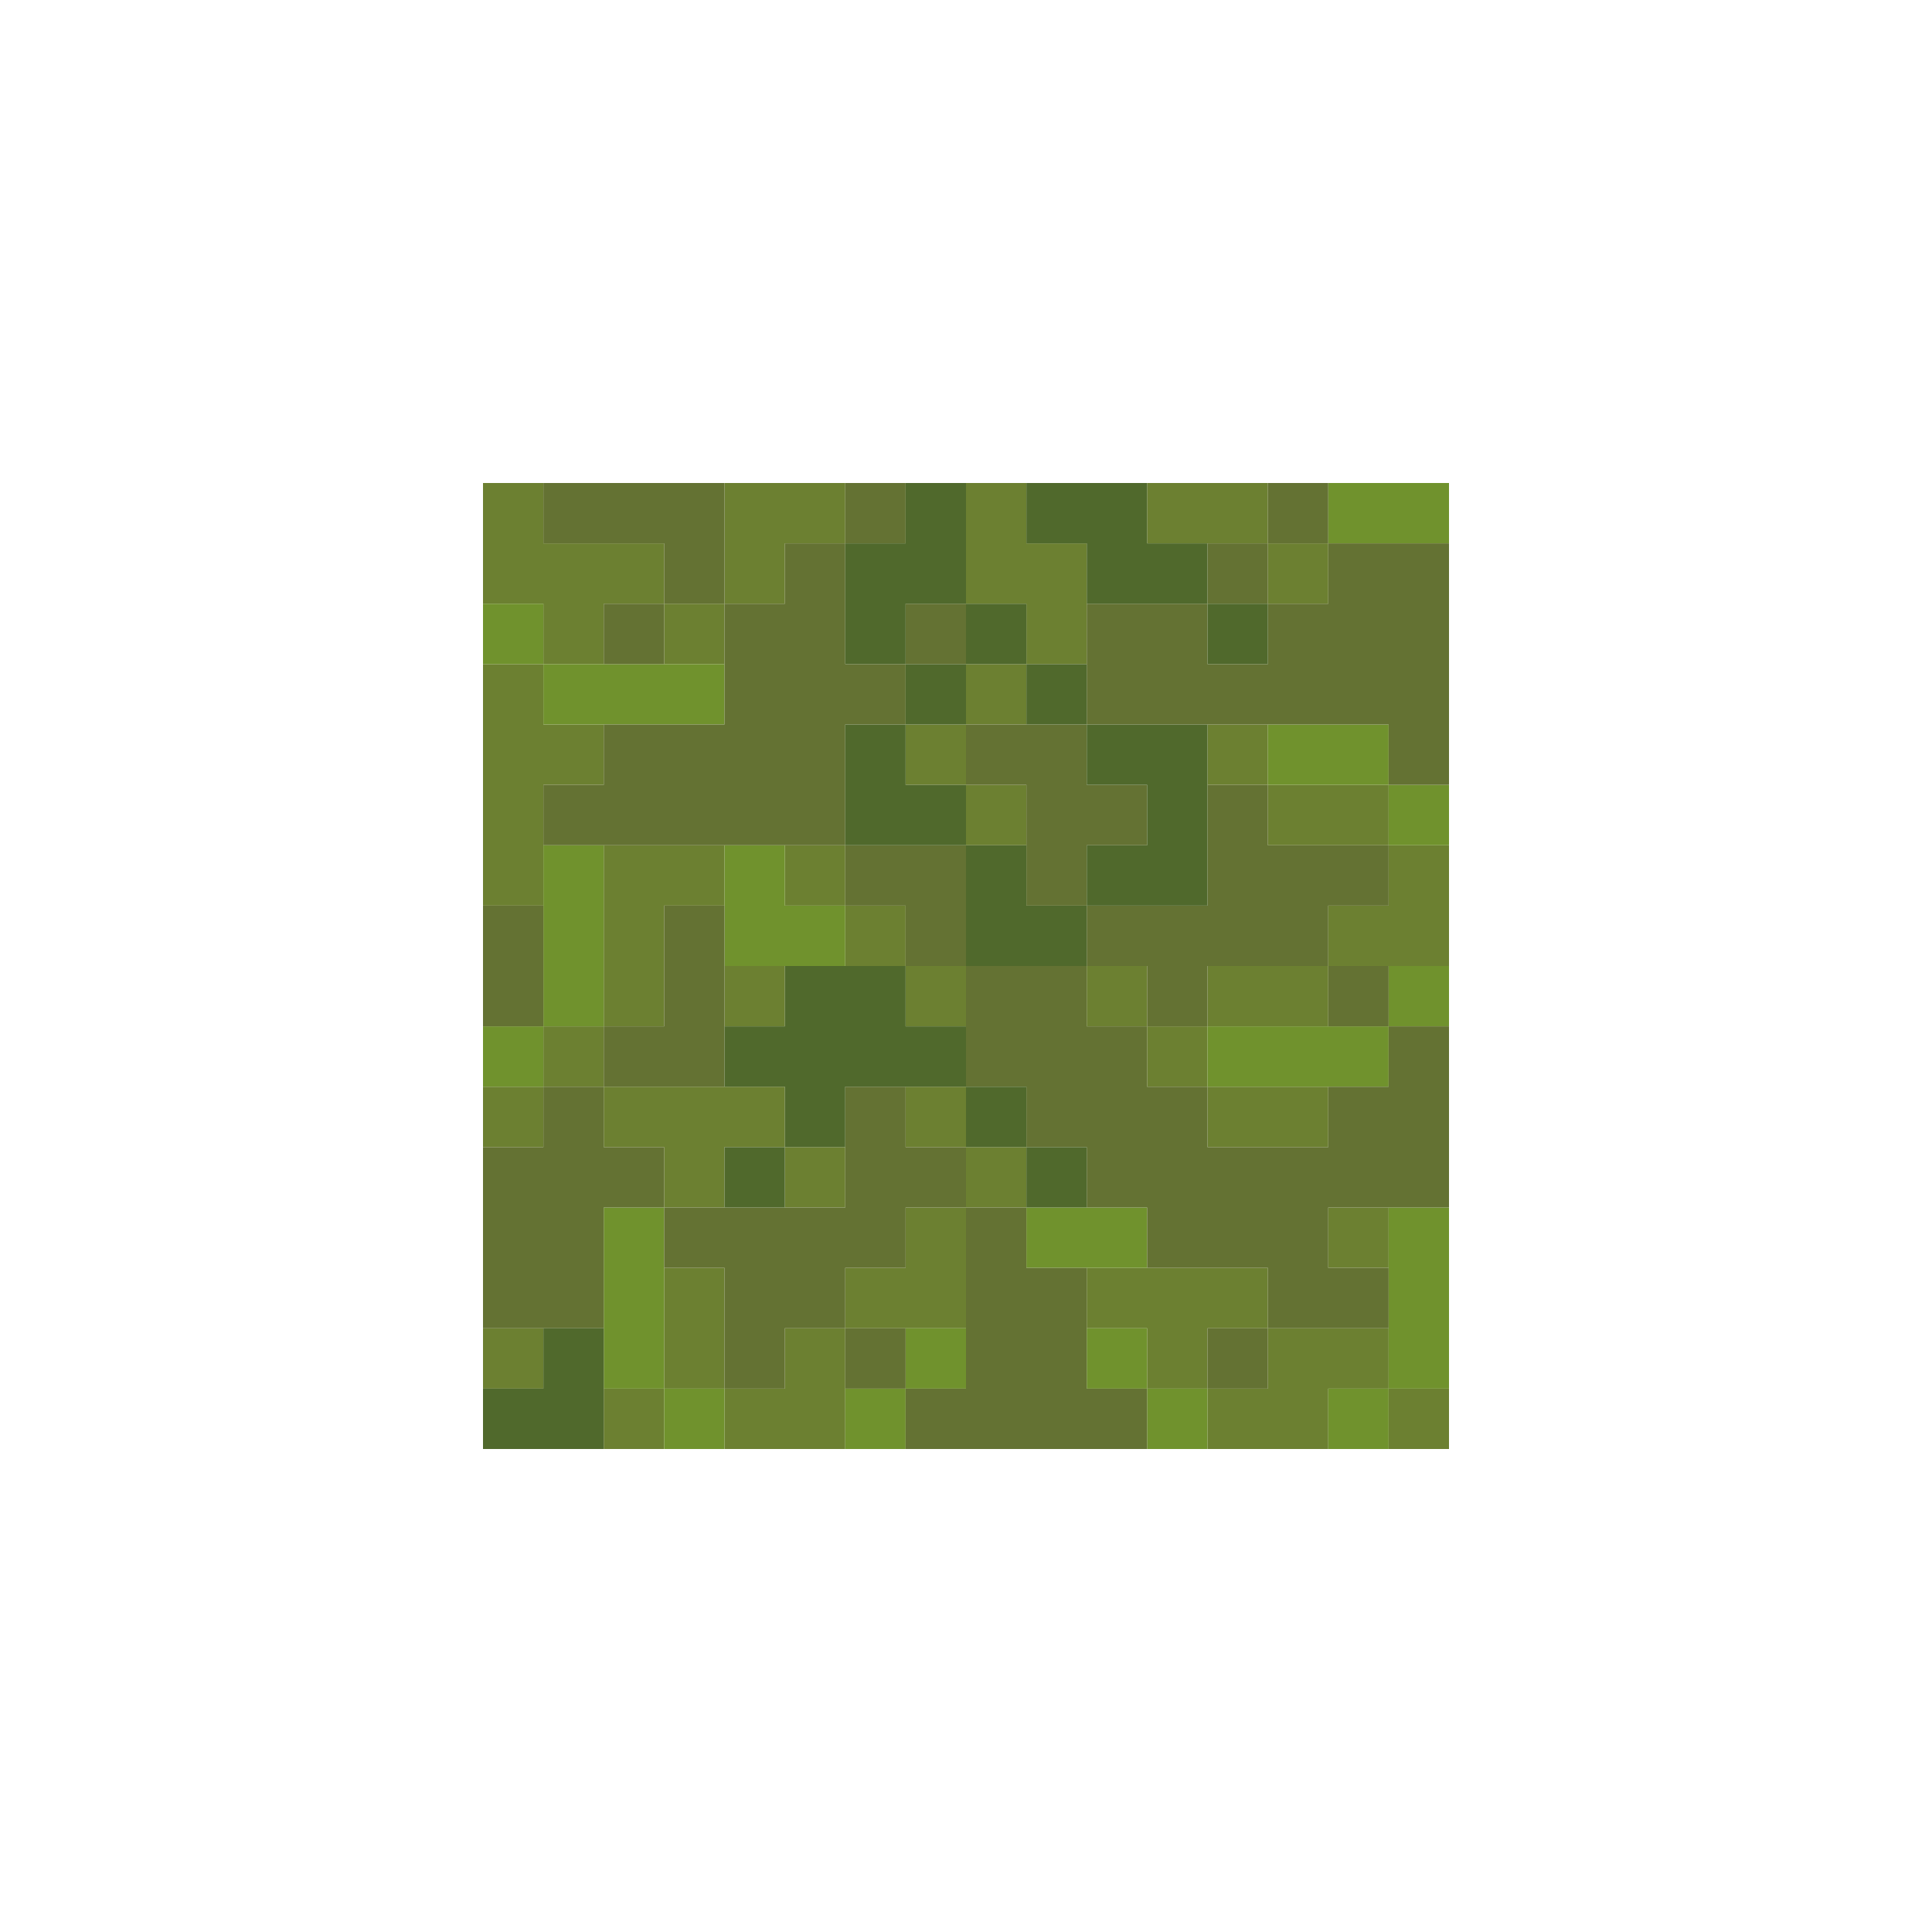 <?xml version="1.0" encoding="UTF-8" standalone="no"?>
<!DOCTYPE svg PUBLIC "-//W3C//DTD SVG 1.1//EN" 
  "http://www.w3.org/Graphics/SVG/1.1/DTD/svg11.dtd">
<svg width="32" height="32"
	 xmlns="http://www.w3.org/2000/svg" version="1.1">
 <path d="  M 9,9  L 9,8  L 8,8  L 8,10  L 9,10  L 9,11  L 10,11  L 10,10  L 11,10  L 11,9  Z  " style="fill:rgb(108, 128, 49); fill-opacity:1.000; stroke:none;" />
 <path d="  M 10,12  L 9,12  L 9,11  L 8,11  L 8,15  L 9,15  L 9,13  L 10,13  Z  " style="fill:rgb(108, 128, 49); fill-opacity:1.000; stroke:none;" />
 <path d="  M 8,19  L 9,19  L 9,18  L 8,18  Z  " style="fill:rgb(108, 128, 49); fill-opacity:1.000; stroke:none;" />
 <path d="  M 9,22  L 8,22  L 8,23  L 9,23  Z  " style="fill:rgb(108, 128, 49); fill-opacity:1.000; stroke:none;" />
 <path d="  M 9,18  L 10,18  L 10,17  L 9,17  Z  " style="fill:rgb(108, 128, 49); fill-opacity:1.000; stroke:none;" />
 <path d="  M 11,17  L 11,15  L 12,15  L 12,14  L 10,14  L 10,17  Z  " style="fill:rgb(108, 128, 49); fill-opacity:1.000; stroke:none;" />
 <path d="  M 10,19  L 11,19  L 11,20  L 12,20  L 12,19  L 13,19  L 13,18  L 10,18  Z  " style="fill:rgb(108, 128, 49); fill-opacity:1.000; stroke:none;" />
 <path d="  M 11,23  L 10,23  L 10,24  L 11,24  Z  " style="fill:rgb(108, 128, 49); fill-opacity:1.000; stroke:none;" />
 <path d="  M 12,10  L 11,10  L 11,11  L 12,11  Z  " style="fill:rgb(108, 128, 49); fill-opacity:1.000; stroke:none;" />
 <path d="  M 12,21  L 11,21  L 11,23  L 12,23  Z  " style="fill:rgb(108, 128, 49); fill-opacity:1.000; stroke:none;" />
 <path d="  M 12,10  L 13,10  L 13,9  L 14,9  L 14,8  L 12,8  Z  " style="fill:rgb(108, 128, 49); fill-opacity:1.000; stroke:none;" />
 <path d="  M 13,17  L 13,16  L 12,16  L 12,17  Z  " style="fill:rgb(108, 128, 49); fill-opacity:1.000; stroke:none;" />
 <path d="  M 14,22  L 13,22  L 13,23  L 12,23  L 12,24  L 14,24  Z  " style="fill:rgb(108, 128, 49); fill-opacity:1.000; stroke:none;" />
 <path d="  M 13,15  L 14,15  L 14,14  L 13,14  Z  " style="fill:rgb(108, 128, 49); fill-opacity:1.000; stroke:none;" />
 <path d="  M 13,19  L 13,20  L 14,20  L 14,19  Z  " style="fill:rgb(108, 128, 49); fill-opacity:1.000; stroke:none;" />
 <path d="  M 14,16  L 15,16  L 15,15  L 14,15  Z  " style="fill:rgb(108, 128, 49); fill-opacity:1.000; stroke:none;" />
 <path d="  M 15,20  L 15,21  L 14,21  L 14,22  L 16,22  L 16,20  Z  " style="fill:rgb(108, 128, 49); fill-opacity:1.000; stroke:none;" />
 <path d="  M 15,12  L 15,13  L 16,13  L 16,12  Z  " style="fill:rgb(108, 128, 49); fill-opacity:1.000; stroke:none;" />
 <path d="  M 16,17  L 16,16  L 15,16  L 15,17  Z  " style="fill:rgb(108, 128, 49); fill-opacity:1.000; stroke:none;" />
 <path d="  M 16,18  L 15,18  L 15,19  L 16,19  Z  " style="fill:rgb(108, 128, 49); fill-opacity:1.000; stroke:none;" />
 <path d="  M 16,10  L 17,10  L 17,11  L 18,11  L 18,9  L 17,9  L 17,8  L 16,8  Z  " style="fill:rgb(108, 128, 49); fill-opacity:1.000; stroke:none;" />
 <path d="  M 17,11  L 16,11  L 16,12  L 17,12  Z  " style="fill:rgb(108, 128, 49); fill-opacity:1.000; stroke:none;" />
 <path d="  M 17,14  L 17,13  L 16,13  L 16,14  Z  " style="fill:rgb(108, 128, 49); fill-opacity:1.000; stroke:none;" />
 <path d="  M 16,19  L 16,20  L 17,20  L 17,19  Z  " style="fill:rgb(108, 128, 49); fill-opacity:1.000; stroke:none;" />
 <path d="  M 19,16  L 18,16  L 18,17  L 19,17  Z  " style="fill:rgb(108, 128, 49); fill-opacity:1.000; stroke:none;" />
 <path d="  M 18,21  L 18,22  L 19,22  L 19,23  L 20,23  L 20,22  L 21,22  L 21,21  Z  " style="fill:rgb(108, 128, 49); fill-opacity:1.000; stroke:none;" />
 <path d="  M 21,9  L 21,8  L 19,8  L 19,9  Z  " style="fill:rgb(108, 128, 49); fill-opacity:1.000; stroke:none;" />
 <path d="  M 20,17  L 19,17  L 19,18  L 20,18  Z  " style="fill:rgb(108, 128, 49); fill-opacity:1.000; stroke:none;" />
 <path d="  M 21,12  L 20,12  L 20,13  L 21,13  Z  " style="fill:rgb(108, 128, 49); fill-opacity:1.000; stroke:none;" />
 <path d="  M 20,16  L 20,17  L 22,17  L 22,16  Z  " style="fill:rgb(108, 128, 49); fill-opacity:1.000; stroke:none;" />
 <path d="  M 20,18  L 20,19  L 22,19  L 22,18  Z  " style="fill:rgb(108, 128, 49); fill-opacity:1.000; stroke:none;" />
 <path d="  M 20,24  L 22,24  L 22,23  L 23,23  L 23,22  L 21,22  L 21,23  L 20,23  Z  " style="fill:rgb(108, 128, 49); fill-opacity:1.000; stroke:none;" />
 <path d="  M 21,9  L 21,10  L 22,10  L 22,9  Z  " style="fill:rgb(108, 128, 49); fill-opacity:1.000; stroke:none;" />
 <path d="  M 21,14  L 23,14  L 23,13  L 21,13  Z  " style="fill:rgb(108, 128, 49); fill-opacity:1.000; stroke:none;" />
 <path d="  M 24,16  L 24,14  L 23,14  L 23,15  L 22,15  L 22,16  Z  " style="fill:rgb(108, 128, 49); fill-opacity:1.000; stroke:none;" />
 <path d="  M 23,20  L 22,20  L 22,21  L 23,21  Z  " style="fill:rgb(108, 128, 49); fill-opacity:1.000; stroke:none;" />
 <path d="  M 23,23  L 23,24  L 24,24  L 24,23  Z  " style="fill:rgb(108, 128, 49); fill-opacity:1.000; stroke:none;" />
 <path d="  M 9,11  L 9,10  L 8,10  L 8,11  Z  " style="fill:rgb(112, 146, 45); fill-opacity:1.000; stroke:none;" />
 <path d="  M 8,17  L 8,18  L 9,18  L 9,17  Z  " style="fill:rgb(112, 146, 45); fill-opacity:1.000; stroke:none;" />
 <path d="  M 12,11  L 9,11  L 9,12  L 12,12  Z  " style="fill:rgb(112, 146, 45); fill-opacity:1.000; stroke:none;" />
 <path d="  M 10,14  L 9,14  L 9,17  L 10,17  Z  " style="fill:rgb(112, 146, 45); fill-opacity:1.000; stroke:none;" />
 <path d="  M 11,20  L 10,20  L 10,23  L 11,23  Z  " style="fill:rgb(112, 146, 45); fill-opacity:1.000; stroke:none;" />
 <path d="  M 11,24  L 12,24  L 12,23  L 11,23  Z  " style="fill:rgb(112, 146, 45); fill-opacity:1.000; stroke:none;" />
 <path d="  M 14,15  L 13,15  L 13,14  L 12,14  L 12,16  L 14,16  Z  " style="fill:rgb(112, 146, 45); fill-opacity:1.000; stroke:none;" />
 <path d="  M 14,24  L 15,24  L 15,23  L 14,23  Z  " style="fill:rgb(112, 146, 45); fill-opacity:1.000; stroke:none;" />
 <path d="  M 15,22  L 15,23  L 16,23  L 16,22  Z  " style="fill:rgb(112, 146, 45); fill-opacity:1.000; stroke:none;" />
 <path d="  M 17,20  L 17,21  L 19,21  L 19,20  Z  " style="fill:rgb(112, 146, 45); fill-opacity:1.000; stroke:none;" />
 <path d="  M 18,23  L 19,23  L 19,22  L 18,22  Z  " style="fill:rgb(112, 146, 45); fill-opacity:1.000; stroke:none;" />
 <path d="  M 19,24  L 20,24  L 20,23  L 19,23  Z  " style="fill:rgb(112, 146, 45); fill-opacity:1.000; stroke:none;" />
 <path d="  M 23,17  L 20,17  L 20,18  L 23,18  Z  " style="fill:rgb(112, 146, 45); fill-opacity:1.000; stroke:none;" />
 <path d="  M 21,12  L 21,13  L 23,13  L 23,12  Z  " style="fill:rgb(112, 146, 45); fill-opacity:1.000; stroke:none;" />
 <path d="  M 24,9  L 24,8  L 22,8  L 22,9  Z  " style="fill:rgb(112, 146, 45); fill-opacity:1.000; stroke:none;" />
 <path d="  M 22,24  L 23,24  L 23,23  L 22,23  Z  " style="fill:rgb(112, 146, 45); fill-opacity:1.000; stroke:none;" />
 <path d="  M 24,13  L 23,13  L 23,14  L 24,14  Z  " style="fill:rgb(112, 146, 45); fill-opacity:1.000; stroke:none;" />
 <path d="  M 23,16  L 23,17  L 24,17  L 24,16  Z  " style="fill:rgb(112, 146, 45); fill-opacity:1.000; stroke:none;" />
 <path d="  M 24,23  L 24,20  L 23,20  L 23,23  Z  " style="fill:rgb(112, 146, 45); fill-opacity:1.000; stroke:none;" />
 <path d="  M 9,17  L 9,15  L 8,15  L 8,17  Z  " style="fill:rgb(100, 114, 51); fill-opacity:1.000; stroke:none;" />
 <path d="  M 9,18  L 9,19  L 8,19  L 8,22  L 10,22  L 10,20  L 11,20  L 11,19  L 10,19  L 10,18  Z  " style="fill:rgb(100, 114, 51); fill-opacity:1.000; stroke:none;" />
 <path d="  M 11,9  L 11,10  L 12,10  L 12,8  L 9,8  L 9,9  Z  " style="fill:rgb(100, 114, 51); fill-opacity:1.000; stroke:none;" />
 <path d="  M 9,13  L 9,14  L 14,14  L 14,12  L 15,12  L 15,11  L 14,11  L 14,9  L 13,9  L 13,10  L 12,10  L 12,12  L 10,12  L 10,13  Z  " style="fill:rgb(100, 114, 51); fill-opacity:1.000; stroke:none;" />
 <path d="  M 10,10  L 10,11  L 11,11  L 11,10  Z  " style="fill:rgb(100, 114, 51); fill-opacity:1.000; stroke:none;" />
 <path d="  M 10,17  L 10,18  L 12,18  L 12,15  L 11,15  L 11,17  Z  " style="fill:rgb(100, 114, 51); fill-opacity:1.000; stroke:none;" />
 <path d="  M 14,22  L 14,21  L 15,21  L 15,20  L 16,20  L 16,19  L 15,19  L 15,18  L 14,18  L 14,20  L 11,20  L 11,21  L 12,21  L 12,23  L 13,23  L 13,22  Z  " style="fill:rgb(100, 114, 51); fill-opacity:1.000; stroke:none;" />
 <path d="  M 14,9  L 15,9  L 15,8  L 14,8  Z  " style="fill:rgb(100, 114, 51); fill-opacity:1.000; stroke:none;" />
 <path d="  M 14,14  L 14,15  L 15,15  L 15,16  L 16,16  L 16,14  Z  " style="fill:rgb(100, 114, 51); fill-opacity:1.000; stroke:none;" />
 <path d="  M 15,23  L 15,22  L 14,22  L 14,23  Z  " style="fill:rgb(100, 114, 51); fill-opacity:1.000; stroke:none;" />
 <path d="  M 15,11  L 16,11  L 16,10  L 15,10  Z  " style="fill:rgb(100, 114, 51); fill-opacity:1.000; stroke:none;" />
 <path d="  M 16,23  L 15,23  L 15,24  L 19,24  L 19,23  L 18,23  L 18,21  L 17,21  L 17,20  L 16,20  Z  " style="fill:rgb(100, 114, 51); fill-opacity:1.000; stroke:none;" />
 <path d="  M 18,12  L 16,12  L 16,13  L 17,13  L 17,15  L 18,15  L 18,14  L 19,14  L 19,13  L 18,13  Z  " style="fill:rgb(100, 114, 51); fill-opacity:1.000; stroke:none;" />
 <path d="  M 17,18  L 17,19  L 18,19  L 18,20  L 19,20  L 19,21  L 21,21  L 21,22  L 23,22  L 23,21  L 22,21  L 22,20  L 24,20  L 24,17  L 23,17  L 23,18  L 22,18  L 22,19  L 20,19  L 20,18  L 19,18  L 19,17  L 18,17  L 18,16  L 16,16  L 16,18  Z  " style="fill:rgb(100, 114, 51); fill-opacity:1.000; stroke:none;" />
 <path d="  M 20,10  L 18,10  L 18,12  L 23,12  L 23,13  L 24,13  L 24,9  L 22,9  L 22,10  L 21,10  L 21,11  L 20,11  Z  " style="fill:rgb(100, 114, 51); fill-opacity:1.000; stroke:none;" />
 <path d="  M 20,16  L 22,16  L 22,15  L 23,15  L 23,14  L 21,14  L 21,13  L 20,13  L 20,15  L 18,15  L 18,16  L 19,16  L 19,17  L 20,17  Z  " style="fill:rgb(100, 114, 51); fill-opacity:1.000; stroke:none;" />
 <path d="  M 21,10  L 21,9  L 20,9  L 20,10  Z  " style="fill:rgb(100, 114, 51); fill-opacity:1.000; stroke:none;" />
 <path d="  M 21,22  L 20,22  L 20,23  L 21,23  Z  " style="fill:rgb(100, 114, 51); fill-opacity:1.000; stroke:none;" />
 <path d="  M 21,9  L 22,9  L 22,8  L 21,8  Z  " style="fill:rgb(100, 114, 51); fill-opacity:1.000; stroke:none;" />
 <path d="  M 22,17  L 23,17  L 23,16  L 22,16  Z  " style="fill:rgb(100, 114, 51); fill-opacity:1.000; stroke:none;" />
 <path d="  M 8,24  L 10,24  L 10,22  L 9,22  L 9,23  L 8,23  Z  " style="fill:rgb(80, 105, 44); fill-opacity:1.000; stroke:none;" />
 <path d="  M 16,18  L 16,17  L 15,17  L 15,16  L 13,16  L 13,17  L 12,17  L 12,18  L 13,18  L 13,19  L 14,19  L 14,18  Z  " style="fill:rgb(80, 105, 44); fill-opacity:1.000; stroke:none;" />
 <path d="  M 13,19  L 12,19  L 12,20  L 13,20  Z  " style="fill:rgb(80, 105, 44); fill-opacity:1.000; stroke:none;" />
 <path d="  M 16,10  L 16,8  L 15,8  L 15,9  L 14,9  L 14,11  L 15,11  L 15,10  Z  " style="fill:rgb(80, 105, 44); fill-opacity:1.000; stroke:none;" />
 <path d="  M 14,12  L 14,14  L 16,14  L 16,13  L 15,13  L 15,12  Z  " style="fill:rgb(80, 105, 44); fill-opacity:1.000; stroke:none;" />
 <path d="  M 15,11  L 15,12  L 16,12  L 16,11  Z  " style="fill:rgb(80, 105, 44); fill-opacity:1.000; stroke:none;" />
 <path d="  M 17,11  L 17,10  L 16,10  L 16,11  Z  " style="fill:rgb(80, 105, 44); fill-opacity:1.000; stroke:none;" />
 <path d="  M 18,16  L 18,15  L 17,15  L 17,14  L 16,14  L 16,16  Z  " style="fill:rgb(80, 105, 44); fill-opacity:1.000; stroke:none;" />
 <path d="  M 17,19  L 17,18  L 16,18  L 16,19  Z  " style="fill:rgb(80, 105, 44); fill-opacity:1.000; stroke:none;" />
 <path d="  M 19,8  L 17,8  L 17,9  L 18,9  L 18,10  L 20,10  L 20,9  L 19,9  Z  " style="fill:rgb(80, 105, 44); fill-opacity:1.000; stroke:none;" />
 <path d="  M 17,11  L 17,12  L 18,12  L 18,11  Z  " style="fill:rgb(80, 105, 44); fill-opacity:1.000; stroke:none;" />
 <path d="  M 18,20  L 18,19  L 17,19  L 17,20  Z  " style="fill:rgb(80, 105, 44); fill-opacity:1.000; stroke:none;" />
 <path d="  M 18,13  L 19,13  L 19,14  L 18,14  L 18,15  L 20,15  L 20,12  L 18,12  Z  " style="fill:rgb(80, 105, 44); fill-opacity:1.000; stroke:none;" />
 <path d="  M 21,10  L 20,10  L 20,11  L 21,11  Z  " style="fill:rgb(80, 105, 44); fill-opacity:1.000; stroke:none;" />
</svg>
